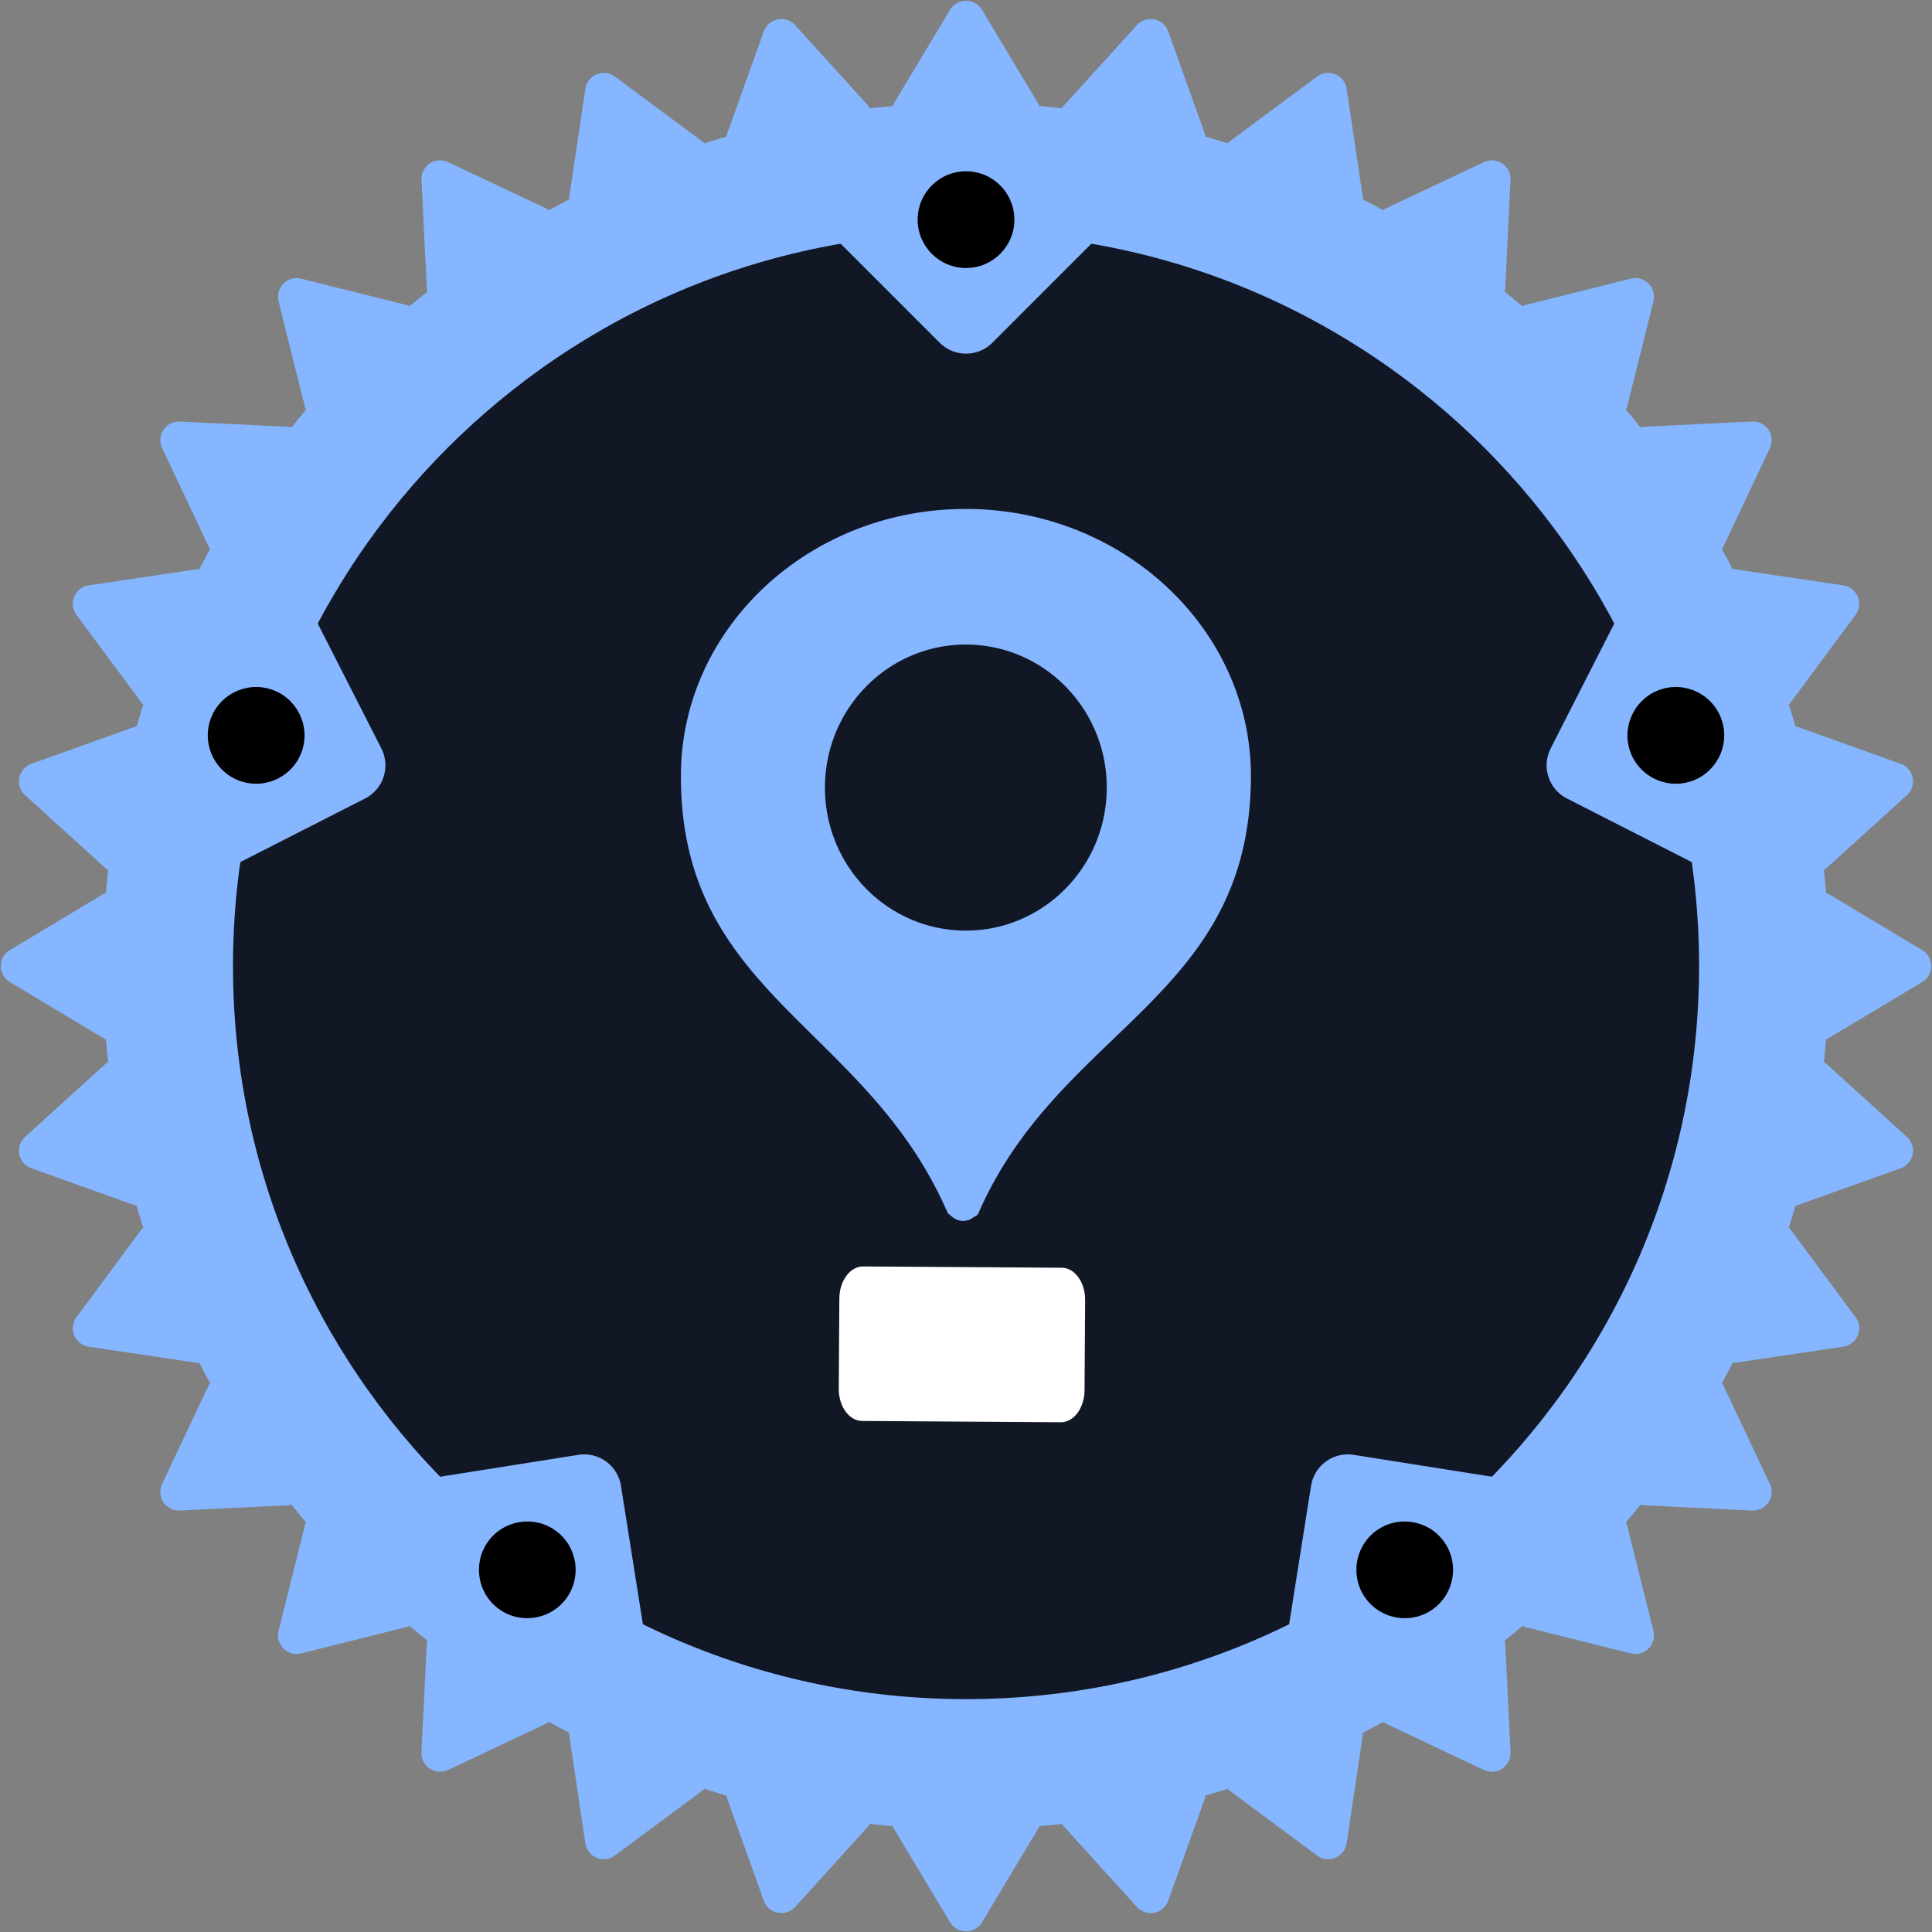 <svg xmlns="http://www.w3.org/2000/svg" width="796" height="796" fill="none" viewBox="0 0 796 796">
  <rect x="0" y="0" width="796" height="796" fill="#808080" stroke="none"/>
  <path fill="#111725" d="M398.008 710.406c172.537 0 312.406-139.869 312.406-312.406S570.545 85.594 398.008 85.594 85.602 225.463 85.602 398 225.47 710.406 398.008 710.406Z"/>
  <path stroke="#85B6FF" stroke-width="53.606" d="M398.013 726.859c181.603 0 328.821-147.219 328.821-328.822 0-181.604-147.218-328.822-328.821-328.822-181.604 0-328.822 147.218-328.822 328.822 0 181.603 147.218 328.822 328.822 328.822Z"/>
  <path fill="#85B6FF" stroke="#85B6FF" stroke-linejoin="round" stroke-width="15.348" d="m749.771 420.967 38.236-22.933-38.236-22.932v45.865Zm-11.241 68.164 41.973-15.037-33.009-29.961-8.964 44.998Zm-24.307 64.69 44.108-6.561-26.558-35.834-17.55 42.395Zm-36.482 58.701 44.531 2.158-19.04-40.305-25.491 38.147Zm-47.223 50.439 43.263 10.81-10.81-43.263-32.453 32.453Zm-56.163 40.303 40.327 19.04-2.18-44.531-38.147 25.491Zm-62.927 28.529 35.811 26.536 6.562-44.108-42.373 17.572Zm-67.306 15.702 29.962 33.031 15.036-41.973-44.998 8.942Zm-69.065 2.31 22.955 38.236 22.932-38.236h-45.887Zm-68.174-11.252 15.037 41.973 29.961-33.031-44.998-8.942Zm-64.688-24.332 6.561 44.108 35.812-26.536-42.373-17.572Zm-58.696-36.448-2.18 44.531 40.327-19.04-38.147-25.491Zm-50.475-47.265-10.81 43.263 43.263-10.81-32.453-32.453ZM92.77 574.375 73.73 614.68l44.531-2.158-25.49-38.147Zm-28.54-62.949L37.672 547.26l44.108 6.561-17.55-42.395Zm-15.727-67.293-33.009 29.961 41.973 15.037-8.964-44.998Zm-2.267-69.031L8 398.034l38.236 22.933v-45.865Zm11.231-68.209-41.973 15.036 33.01 29.962 8.963-44.998Zm24.313-64.686-44.108 6.562 26.558 35.834 17.55-42.396Zm36.481-58.71-44.53-2.157 19.04 40.305 25.49-38.148Zm47.216-50.431-43.263-10.81 10.81 43.263 32.453-32.453Zm56.169-40.296-40.327-19.04 2.18 44.531 38.147-25.49Zm62.922-28.517-35.812-26.536-6.561 44.108 42.373-17.572Zm67.313-15.706L321.92 15.516l-15.037 41.973 44.998-8.942Zm69.063-2.311L398.012 8l-22.955 38.236h45.887Zm68.176 11.253-15.036-41.973-29.962 33.03 44.998 8.943Zm64.681 24.336-6.562-44.108-35.811 26.536 42.373 17.572Zm58.701 36.436 2.18-44.53-40.327 19.04 38.147 25.49Zm50.469 47.258 10.81-43.263-43.263 10.81 32.453 32.453Zm40.261 56.126 19.04-40.305-44.531 2.157 25.491 38.148Zm28.541 62.958 26.558-35.834-44.108-6.562 17.55 42.396Zm15.721 67.288 33.009-29.962-41.973-15.036 8.964 44.998Z"/>
  <path fill="#85B6FF" stroke="#85B6FF" stroke-linejoin="round" stroke-width="30.696" d="m344.472 76.816 53.54 53.54 53.517-53.54H344.472Zm342.46 171.038-34.366 67.463 67.441 34.366-33.075-101.829Zm-56.828 378.544-74.782-11.834-11.833 74.76 86.615-62.926Zm-377.581 62.926-11.834-74.76-74.782 11.834 86.616 62.926ZM76 349.683l67.442-34.366-34.366-67.463-33.075 101.829Z"/>
  <path fill="#000" d="M398.007 110.422c11.007 0 19.93-8.923 19.93-19.93s-8.923-19.93-19.93-19.93-19.93 8.923-19.93 19.93 8.923 19.93 19.93 19.93Z"/>
  <path fill="#000" fill-rule="evenodd" d="M86.583 296.816c3.38-10.455 14.636-16.193 25.112-12.79 10.455 3.403 16.193 14.658 12.812 25.112-3.403 10.455-14.658 16.193-25.135 12.79-10.454-3.403-16.193-14.658-12.79-25.112Zm118.958 366.105c-8.898-6.473-10.877-18.952-4.404-27.849 6.472-8.897 18.929-10.877 27.826-4.404 8.897 6.45 10.877 18.929 4.404 27.826-6.473 8.898-18.951 10.877-27.826 4.427Zm503.873-366.105c3.403 10.454-2.336 21.709-12.79 25.112-10.477 3.403-21.732-2.335-25.135-12.79-3.381-10.454 2.358-21.709 12.812-25.112 10.477-3.403 21.732 2.335 25.113 12.79ZM590.482 662.921c-8.897 6.45-21.376 4.471-27.848-4.427-6.473-8.897-4.494-21.376 4.404-27.826 8.897-6.473 21.375-4.493 27.826 4.404 6.473 8.897 4.493 21.376-4.382 27.849Z" clip-rule="evenodd"/>
  <path fill="#85B6FF" fill-rule="evenodd" d="M398.684 209.692c-64.75-.422-117.743 48.583-118.138 109.235-.349 53.704 26.207 79.922 54.964 108.313 20.048 19.792 41.165 40.641 54.982 72.594.932.758 1.555 1.263 1.822 1.502a6.782 6.782 0 0 0 4.461 1.688 6.788 6.788 0 0 0 4.484-1.63c.073-.063.205-.12.368-.19.446-.191 1.125-.483 1.476-1.29 13.769-31.649 35.187-52.215 55.641-71.856 29.127-27.97 56.299-54.062 56.647-107.603.394-60.652-51.956-110.342-116.707-110.763Zm-1.127 173.726c32.062.208 58.226-26.005 58.438-58.549.212-32.544-25.609-59.095-57.671-59.304-32.063-.208-58.226 26.004-58.438 58.549-.212 32.544 25.608 59.095 57.671 59.304Z" clip-rule="evenodd"/>
  <path fill="#fff" fill-rule="evenodd" d="M355.592 521.79c-5.35-.035-9.725 5.88-9.773 13.211l-.241 37.109c-.048 7.332 4.25 13.303 9.6 13.338l81.892.533c5.349.034 9.724-5.881 9.772-13.212l.241-37.109c.048-7.331-4.25-13.303-9.599-13.338l-81.892-.532Zm70.898 23.843-60.208-.391-.11 16.895 60.208.392.11-16.896Z" clip-rule="evenodd"/>
  <path fill="#fff" d="m361.448 539.018 69.608.453-.19 29.093-69.607-.454z"/>
</svg>
